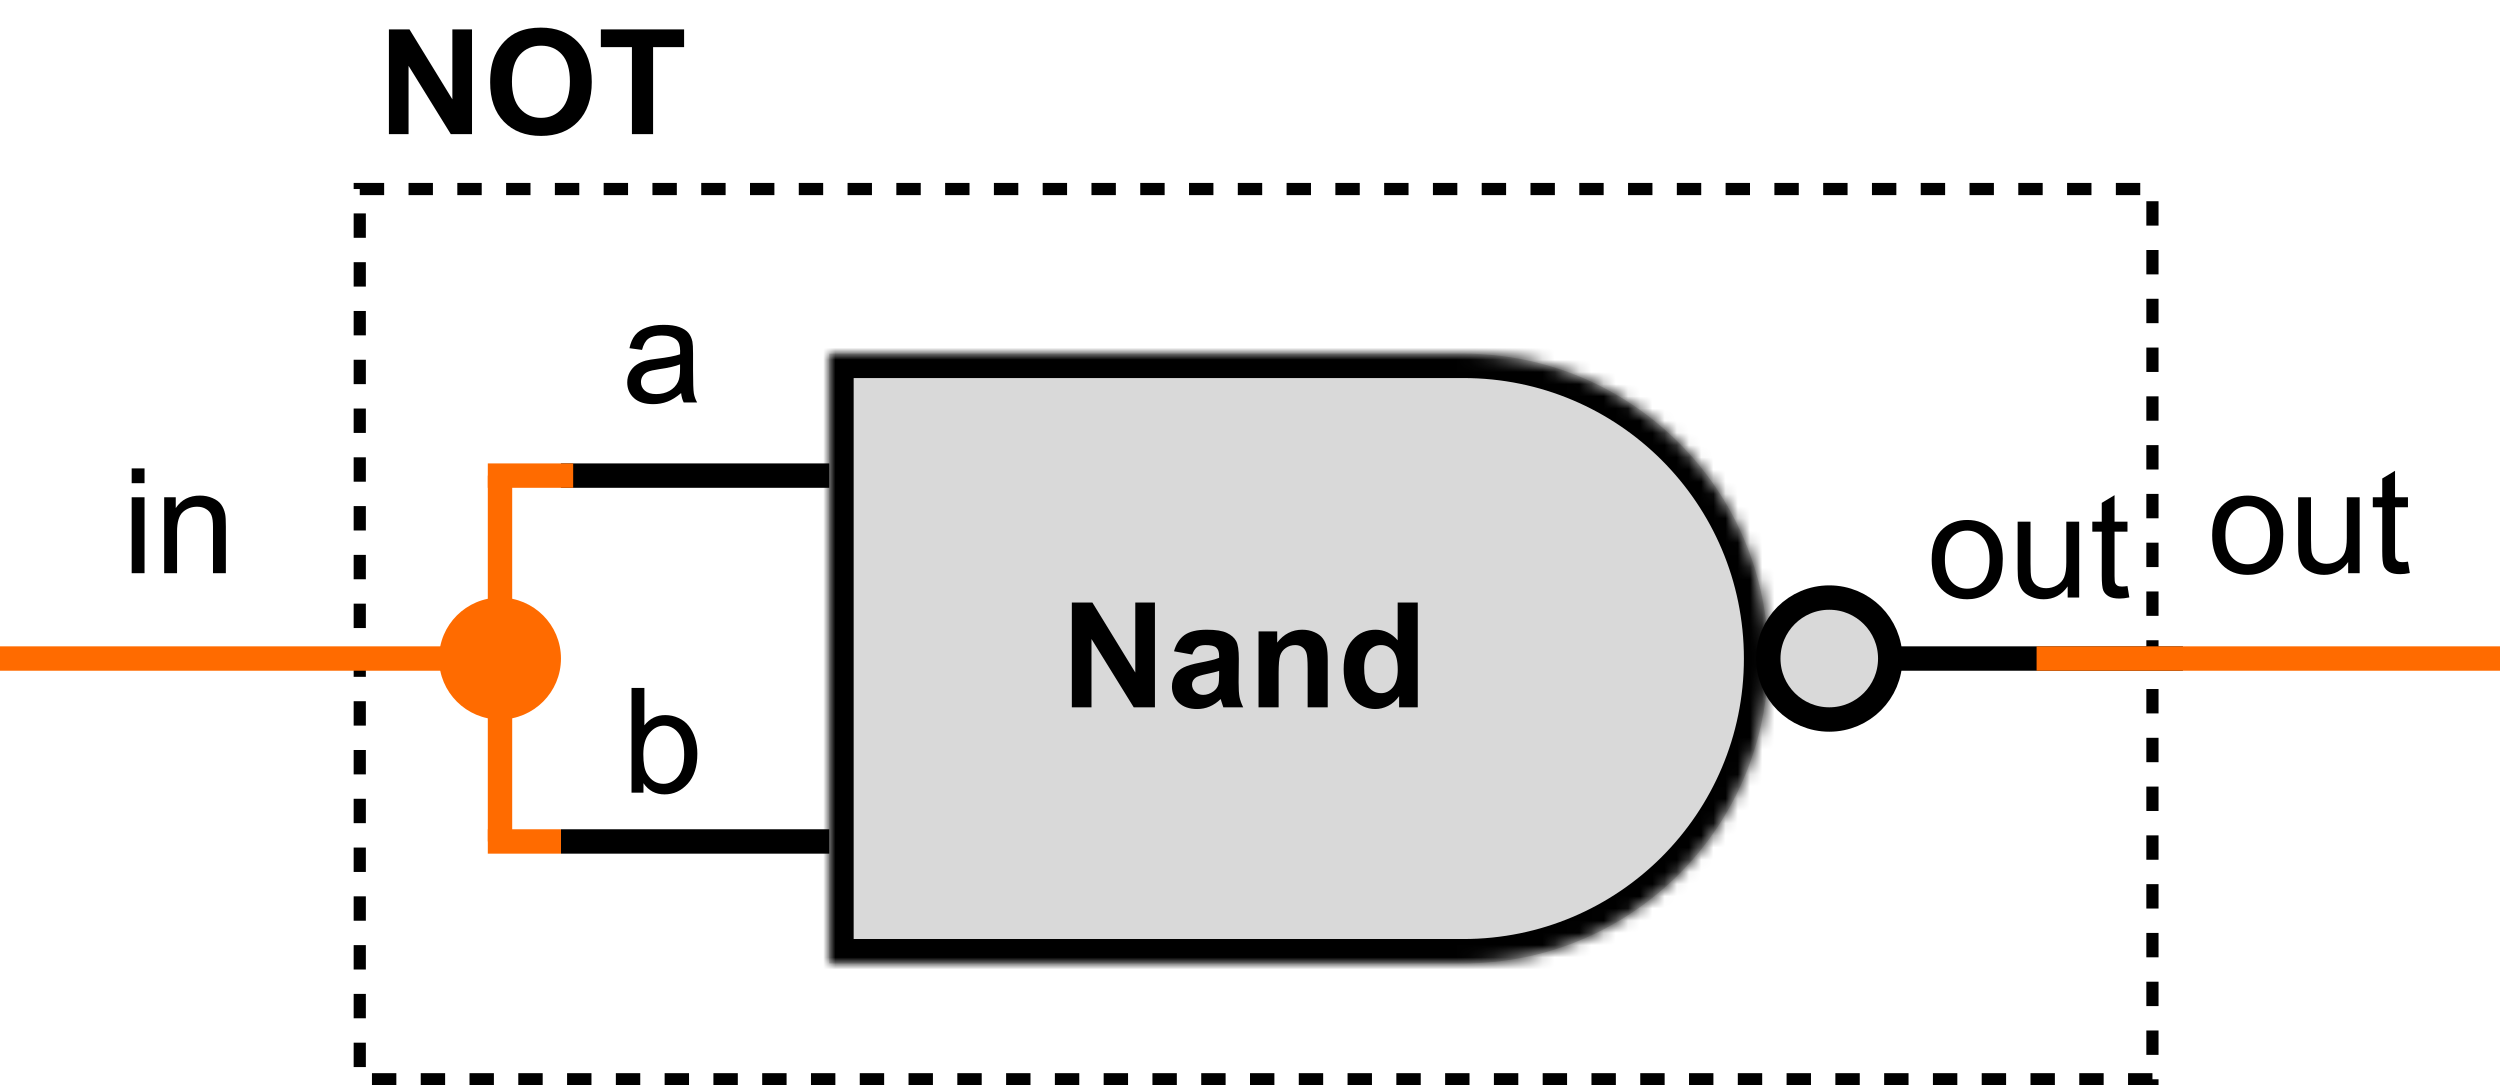 <svg width="205" height="89" viewBox="0 0 205 89" fill="none" xmlns="http://www.w3.org/2000/svg">
<mask id="path-1-inside-1_5_402" fill="white">
<path fill-rule="evenodd" clip-rule="evenodd" d="M120 29H68V79H120C133.807 79 145 67.807 145 54C145 40.193 133.807 29 120 29Z"/>
</mask>
<path fill-rule="evenodd" clip-rule="evenodd" d="M120 29H68V79H120C133.807 79 145 67.807 145 54C145 40.193 133.807 29 120 29Z" fill="#D9D9D9"/>
<path d="M68 29V27H66V29H68ZM68 79H66V81H68V79ZM68 31H120V27H68V31ZM70 79V29H66V79H70ZM120 77H68V81H120V77ZM143 54C143 66.703 132.703 77 120 77V81C134.912 81 147 68.912 147 54H143ZM120 31C132.703 31 143 41.297 143 54H147C147 39.088 134.912 27 120 27V31Z" fill="black" mask="url(#path-1-inside-1_5_402)"/>
<line x1="46" y1="39" x2="68" y2="39" stroke="black" stroke-width="2"/>
<line x1="46" y1="69" x2="68" y2="69" stroke="black" stroke-width="2"/>
<path d="M154 54L179 54" stroke="black" stroke-width="2"/>
<path d="M55.852 32.232C55.461 32.565 55.084 32.799 54.721 32.935C54.361 33.072 53.975 33.141 53.56 33.141C52.877 33.141 52.352 32.975 51.984 32.643C51.617 32.307 51.434 31.879 51.434 31.359C51.434 31.055 51.502 30.777 51.639 30.527C51.779 30.273 51.961 30.07 52.184 29.918C52.41 29.766 52.664 29.65 52.945 29.572C53.152 29.518 53.465 29.465 53.883 29.414C54.734 29.312 55.361 29.191 55.764 29.051C55.768 28.906 55.77 28.814 55.77 28.775C55.77 28.346 55.67 28.043 55.471 27.867C55.201 27.629 54.801 27.51 54.27 27.51C53.773 27.51 53.406 27.598 53.168 27.773C52.934 27.945 52.76 28.252 52.647 28.693L51.615 28.553C51.709 28.111 51.863 27.756 52.078 27.486C52.293 27.213 52.603 27.004 53.01 26.859C53.416 26.711 53.887 26.637 54.422 26.637C54.953 26.637 55.385 26.699 55.717 26.824C56.049 26.949 56.293 27.107 56.449 27.299C56.605 27.486 56.715 27.725 56.777 28.014C56.812 28.193 56.83 28.518 56.83 28.986V30.393C56.83 31.373 56.852 31.994 56.895 32.256C56.941 32.514 57.031 32.762 57.164 33H56.062C55.953 32.781 55.883 32.525 55.852 32.232ZM55.764 29.877C55.381 30.033 54.807 30.166 54.041 30.275C53.607 30.338 53.301 30.408 53.121 30.486C52.941 30.564 52.803 30.68 52.705 30.832C52.607 30.98 52.559 31.146 52.559 31.33C52.559 31.611 52.664 31.846 52.875 32.033C53.09 32.221 53.402 32.315 53.812 32.315C54.219 32.315 54.58 32.227 54.897 32.051C55.213 31.871 55.445 31.627 55.594 31.318C55.707 31.08 55.764 30.729 55.764 30.264V29.877Z" fill="black"/>
<path d="M87.891 58V49.41H89.578L93.094 55.147V49.41H94.705V58H92.965L89.502 52.398V58H87.891ZM97.764 53.676L96.269 53.406C96.438 52.805 96.727 52.359 97.137 52.07C97.547 51.781 98.156 51.637 98.965 51.637C99.699 51.637 100.246 51.725 100.605 51.9C100.965 52.072 101.217 52.293 101.361 52.562C101.51 52.828 101.584 53.318 101.584 54.033L101.566 55.955C101.566 56.502 101.592 56.906 101.643 57.168C101.697 57.426 101.797 57.703 101.941 58H100.312C100.27 57.891 100.217 57.728 100.154 57.514C100.127 57.416 100.107 57.352 100.096 57.32C99.814 57.594 99.514 57.799 99.193 57.935C98.873 58.072 98.531 58.141 98.168 58.141C97.527 58.141 97.022 57.967 96.65 57.619C96.283 57.272 96.1 56.832 96.1 56.301C96.1 55.949 96.184 55.637 96.352 55.363C96.519 55.086 96.754 54.875 97.055 54.73C97.359 54.582 97.797 54.453 98.367 54.344C99.137 54.199 99.67 54.065 99.967 53.94V53.775C99.967 53.459 99.889 53.234 99.732 53.102C99.576 52.965 99.281 52.897 98.848 52.897C98.555 52.897 98.326 52.955 98.162 53.072C97.998 53.185 97.865 53.387 97.764 53.676ZM99.967 55.012C99.756 55.082 99.422 55.166 98.965 55.264C98.508 55.361 98.209 55.457 98.068 55.551C97.853 55.703 97.746 55.897 97.746 56.131C97.746 56.361 97.832 56.56 98.004 56.728C98.176 56.897 98.394 56.98 98.66 56.98C98.957 56.98 99.24 56.883 99.51 56.688C99.709 56.539 99.84 56.357 99.902 56.143C99.945 56.002 99.967 55.734 99.967 55.34V55.012ZM108.873 58H107.227V54.824C107.227 54.152 107.191 53.719 107.121 53.523C107.051 53.324 106.936 53.17 106.775 53.06C106.619 52.951 106.43 52.897 106.207 52.897C105.922 52.897 105.666 52.975 105.439 53.131C105.213 53.287 105.057 53.494 104.971 53.752C104.889 54.01 104.848 54.486 104.848 55.182V58H103.201V51.777H104.73V52.691C105.273 51.988 105.957 51.637 106.781 51.637C107.145 51.637 107.477 51.703 107.777 51.836C108.078 51.965 108.305 52.131 108.457 52.334C108.613 52.537 108.721 52.768 108.779 53.025C108.842 53.283 108.873 53.652 108.873 54.133V58ZM116.256 58H114.727V57.086C114.473 57.441 114.172 57.707 113.824 57.883C113.48 58.055 113.133 58.141 112.781 58.141C112.066 58.141 111.453 57.853 110.941 57.279C110.434 56.701 110.18 55.897 110.18 54.865C110.18 53.81 110.428 53.01 110.924 52.463C111.42 51.912 112.047 51.637 112.805 51.637C113.5 51.637 114.102 51.926 114.609 52.504V49.41H116.256V58ZM111.861 54.754C111.861 55.418 111.953 55.898 112.137 56.195C112.402 56.625 112.773 56.84 113.25 56.84C113.629 56.84 113.951 56.68 114.217 56.359C114.482 56.035 114.615 55.553 114.615 54.912C114.615 54.197 114.486 53.684 114.229 53.371C113.971 53.055 113.641 52.897 113.238 52.897C112.848 52.897 112.52 53.053 112.254 53.365C111.992 53.674 111.861 54.137 111.861 54.754Z" fill="black"/>
<path d="M52.764 65H51.785V56.41H52.84V59.475C53.285 58.916 53.853 58.637 54.545 58.637C54.928 58.637 55.289 58.715 55.629 58.871C55.973 59.023 56.254 59.24 56.473 59.522C56.695 59.799 56.869 60.135 56.994 60.529C57.119 60.924 57.182 61.346 57.182 61.795C57.182 62.861 56.918 63.685 56.391 64.268C55.863 64.85 55.23 65.141 54.492 65.141C53.758 65.141 53.182 64.834 52.764 64.221V65ZM52.752 61.842C52.752 62.588 52.853 63.127 53.057 63.459C53.389 64.002 53.838 64.273 54.404 64.273C54.865 64.273 55.264 64.074 55.6 63.676C55.935 63.273 56.103 62.676 56.103 61.883C56.103 61.07 55.941 60.471 55.617 60.084C55.297 59.697 54.908 59.504 54.451 59.504C53.99 59.504 53.592 59.705 53.256 60.107C52.92 60.506 52.752 61.084 52.752 61.842Z" fill="black"/>
<path d="M158.398 45.889C158.398 44.736 158.719 43.883 159.359 43.328C159.895 42.867 160.547 42.637 161.316 42.637C162.172 42.637 162.871 42.918 163.414 43.48C163.957 44.039 164.229 44.812 164.229 45.801C164.229 46.602 164.107 47.232 163.865 47.693C163.627 48.15 163.277 48.506 162.816 48.76C162.359 49.014 161.859 49.141 161.316 49.141C160.445 49.141 159.74 48.861 159.201 48.303C158.666 47.744 158.398 46.94 158.398 45.889ZM159.482 45.889C159.482 46.685 159.656 47.283 160.004 47.682C160.352 48.076 160.789 48.273 161.316 48.273C161.84 48.273 162.275 48.074 162.623 47.676C162.971 47.277 163.145 46.67 163.145 45.853C163.145 45.084 162.969 44.502 162.617 44.107C162.27 43.709 161.836 43.51 161.316 43.51C160.789 43.51 160.352 43.707 160.004 44.102C159.656 44.496 159.482 45.092 159.482 45.889ZM169.549 49V48.086C169.064 48.789 168.406 49.141 167.574 49.141C167.207 49.141 166.863 49.07 166.543 48.93C166.227 48.789 165.99 48.613 165.834 48.402C165.682 48.188 165.574 47.926 165.512 47.617C165.469 47.41 165.447 47.082 165.447 46.633V42.777H166.502V46.228C166.502 46.779 166.523 47.15 166.566 47.342C166.633 47.619 166.773 47.838 166.988 47.998C167.203 48.154 167.469 48.232 167.785 48.232C168.102 48.232 168.398 48.152 168.676 47.992C168.953 47.828 169.148 47.607 169.262 47.33C169.379 47.049 169.438 46.643 169.438 46.111V42.777H170.492V49H169.549ZM174.453 48.057L174.605 48.988C174.309 49.051 174.043 49.082 173.809 49.082C173.426 49.082 173.129 49.022 172.918 48.9C172.707 48.779 172.559 48.621 172.473 48.426C172.387 48.227 172.344 47.81 172.344 47.178V43.598H171.57V42.777H172.344V41.236L173.393 40.603V42.777H174.453V43.598H173.393V47.236C173.393 47.537 173.41 47.73 173.445 47.816C173.484 47.902 173.545 47.971 173.627 48.022C173.713 48.072 173.834 48.098 173.99 48.098C174.107 48.098 174.262 48.084 174.453 48.057Z" fill="black"/>
<circle cx="150" cy="54" r="5" fill="#D9D9D9" stroke="black" stroke-width="2"/>
<path d="M10.797 39.623V38.41H11.852V39.623H10.797ZM10.797 47V40.777H11.852V47H10.797ZM13.463 47V40.777H14.412V41.662C14.869 40.978 15.529 40.637 16.393 40.637C16.768 40.637 17.111 40.705 17.424 40.842C17.74 40.975 17.977 41.15 18.133 41.369C18.289 41.588 18.398 41.848 18.461 42.148C18.5 42.344 18.52 42.685 18.52 43.174V47H17.465V43.215C17.465 42.785 17.424 42.465 17.342 42.254C17.26 42.039 17.113 41.869 16.902 41.744C16.695 41.615 16.451 41.551 16.17 41.551C15.721 41.551 15.332 41.693 15.004 41.978C14.68 42.264 14.518 42.805 14.518 43.602V47H13.463Z" fill="black"/>
<path d="M181.398 43.889C181.398 42.736 181.719 41.883 182.359 41.328C182.895 40.867 183.547 40.637 184.316 40.637C185.172 40.637 185.871 40.918 186.414 41.48C186.957 42.039 187.229 42.812 187.229 43.801C187.229 44.602 187.107 45.232 186.865 45.693C186.627 46.15 186.277 46.506 185.816 46.76C185.359 47.014 184.859 47.141 184.316 47.141C183.445 47.141 182.74 46.861 182.201 46.303C181.666 45.744 181.398 44.94 181.398 43.889ZM182.482 43.889C182.482 44.685 182.656 45.283 183.004 45.682C183.352 46.076 183.789 46.273 184.316 46.273C184.84 46.273 185.275 46.074 185.623 45.676C185.971 45.277 186.145 44.67 186.145 43.853C186.145 43.084 185.969 42.502 185.617 42.107C185.27 41.709 184.836 41.51 184.316 41.51C183.789 41.51 183.352 41.707 183.004 42.102C182.656 42.496 182.482 43.092 182.482 43.889ZM192.549 47V46.086C192.064 46.789 191.406 47.141 190.574 47.141C190.207 47.141 189.863 47.07 189.543 46.93C189.227 46.789 188.99 46.613 188.834 46.402C188.682 46.188 188.574 45.926 188.512 45.617C188.469 45.41 188.447 45.082 188.447 44.633V40.777H189.502V44.228C189.502 44.779 189.523 45.15 189.566 45.342C189.633 45.619 189.773 45.838 189.988 45.998C190.203 46.154 190.469 46.232 190.785 46.232C191.102 46.232 191.398 46.152 191.676 45.992C191.953 45.828 192.148 45.607 192.262 45.33C192.379 45.049 192.438 44.643 192.438 44.111V40.777H193.492V47H192.549ZM197.453 46.057L197.605 46.988C197.309 47.051 197.043 47.082 196.809 47.082C196.426 47.082 196.129 47.022 195.918 46.9C195.707 46.779 195.559 46.621 195.473 46.426C195.387 46.227 195.344 45.81 195.344 45.178V41.598H194.57V40.777H195.344V39.236L196.393 38.603V40.777H197.453V41.598H196.393V45.236C196.393 45.537 196.41 45.73 196.445 45.816C196.484 45.902 196.545 45.971 196.627 46.022C196.713 46.072 196.834 46.098 196.99 46.098C197.107 46.098 197.262 46.084 197.453 46.057Z" fill="black"/>
<rect x="29.5" y="15.5" width="147" height="73" stroke="black" stroke-dasharray="2 2"/>
<circle cx="41" cy="54" r="5" fill="#FF6B00"/>
<line x1="41" y1="69" x2="41" y2="39" stroke="#FF6B00" stroke-width="2"/>
<line x1="40" y1="39" x2="47" y2="39" stroke="#FF6B00" stroke-width="2"/>
<line x1="-8.74228e-08" y1="54" x2="38" y2="54" stroke="#FF6B00" stroke-width="2"/>
<line x1="167" y1="54" x2="205" y2="54" stroke="#FF6B00" stroke-width="2"/>
<line x1="40" y1="69" x2="46" y2="69" stroke="#FF6B00" stroke-width="2"/>
<path d="M31.891 11V2.41H33.578L37.094 8.146V2.41H38.705V11H36.965L33.502 5.398V11H31.891ZM40.193 6.758C40.193 5.883 40.324 5.148 40.586 4.555C40.781 4.117 41.047 3.725 41.383 3.377C41.723 3.029 42.094 2.771 42.496 2.604C43.031 2.377 43.648 2.264 44.348 2.264C45.613 2.264 46.625 2.656 47.383 3.441C48.145 4.227 48.525 5.318 48.525 6.717C48.525 8.104 48.148 9.189 47.395 9.975C46.641 10.756 45.633 11.146 44.371 11.146C43.094 11.146 42.078 10.758 41.324 9.98C40.57 9.199 40.193 8.125 40.193 6.758ZM41.98 6.699C41.98 7.672 42.205 8.41 42.654 8.914C43.103 9.414 43.674 9.664 44.365 9.664C45.057 9.664 45.623 9.416 46.065 8.92C46.51 8.42 46.732 7.672 46.732 6.676C46.732 5.691 46.516 4.957 46.082 4.473C45.652 3.988 45.08 3.746 44.365 3.746C43.65 3.746 43.074 3.992 42.637 4.484C42.199 4.973 41.98 5.711 41.98 6.699ZM51.818 11V3.863H49.27V2.41H56.096V3.863H53.553V11H51.818Z" fill="black"/>
</svg>
